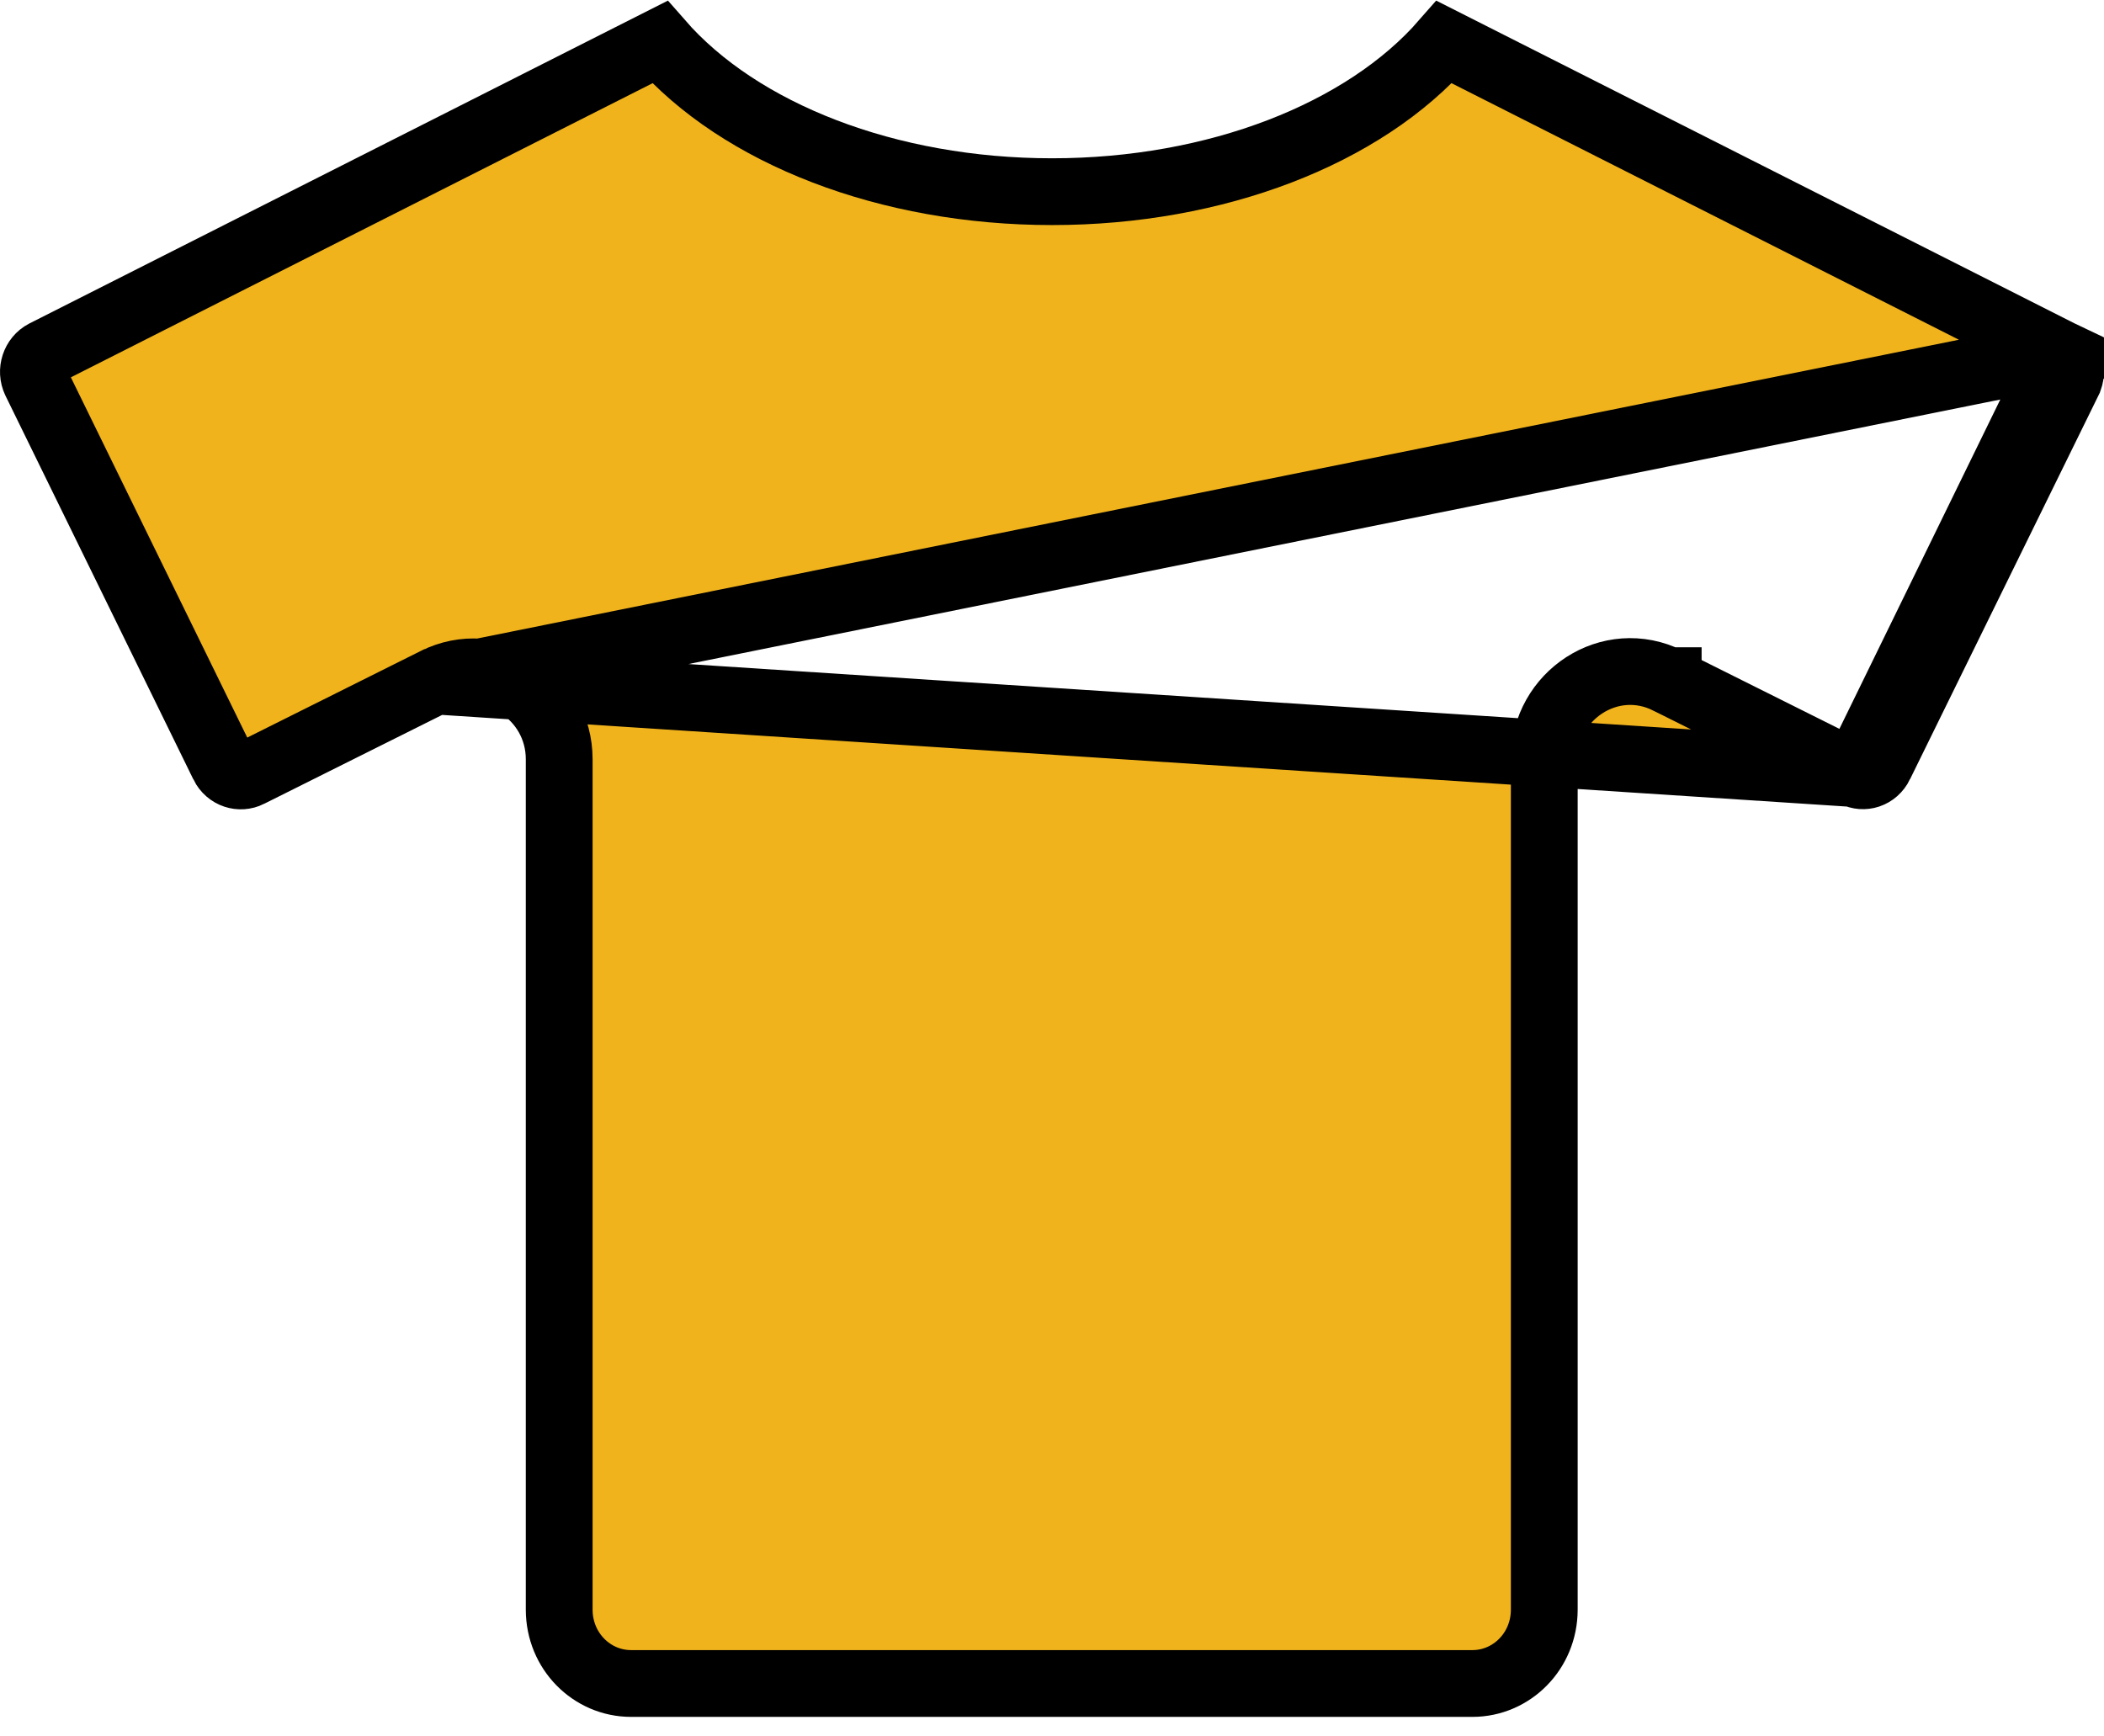 <svg width="63" height="52" viewBox="0 0 63 52" fill="none" xmlns="http://www.w3.org/2000/svg">
<path d="M61.682 10.584L61.68 10.583L43.246 1.261C40.846 4.011 36.414 5.74 31.502 5.74C26.59 5.74 22.157 4.011 19.758 1.261L1.328 10.581C1.043 10.73 0.913 11.1 1.063 11.412C1.063 11.413 1.063 11.414 1.064 11.414L6.689 22.903C6.689 22.904 6.69 22.904 6.69 22.905C6.843 23.212 7.19 23.314 7.46 23.178L7.463 23.176L13.033 20.395L61.682 10.584ZM61.682 10.584C61.953 10.72 62.091 11.089 61.934 11.405L61.933 11.409L56.293 22.897L56.293 22.898C56.137 23.214 55.797 23.308 55.533 23.172L55.533 23.172M61.682 10.584L55.533 23.172M55.533 23.172L55.521 23.166M55.533 23.172L55.521 23.166M55.521 23.166L49.951 20.385C49.951 20.385 49.951 20.385 49.951 20.384C49.95 20.384 49.95 20.384 49.95 20.384C48.207 19.512 46.24 20.837 46.24 22.725V48.202C46.24 49.446 45.261 50.415 44.09 50.415H18.894C17.723 50.415 16.744 49.446 16.744 48.202V22.735C16.744 20.832 14.773 19.525 13.034 20.394L55.521 23.166Z" fill="#F1B31C" stroke="black" stroke-width="2"/>
</svg>
